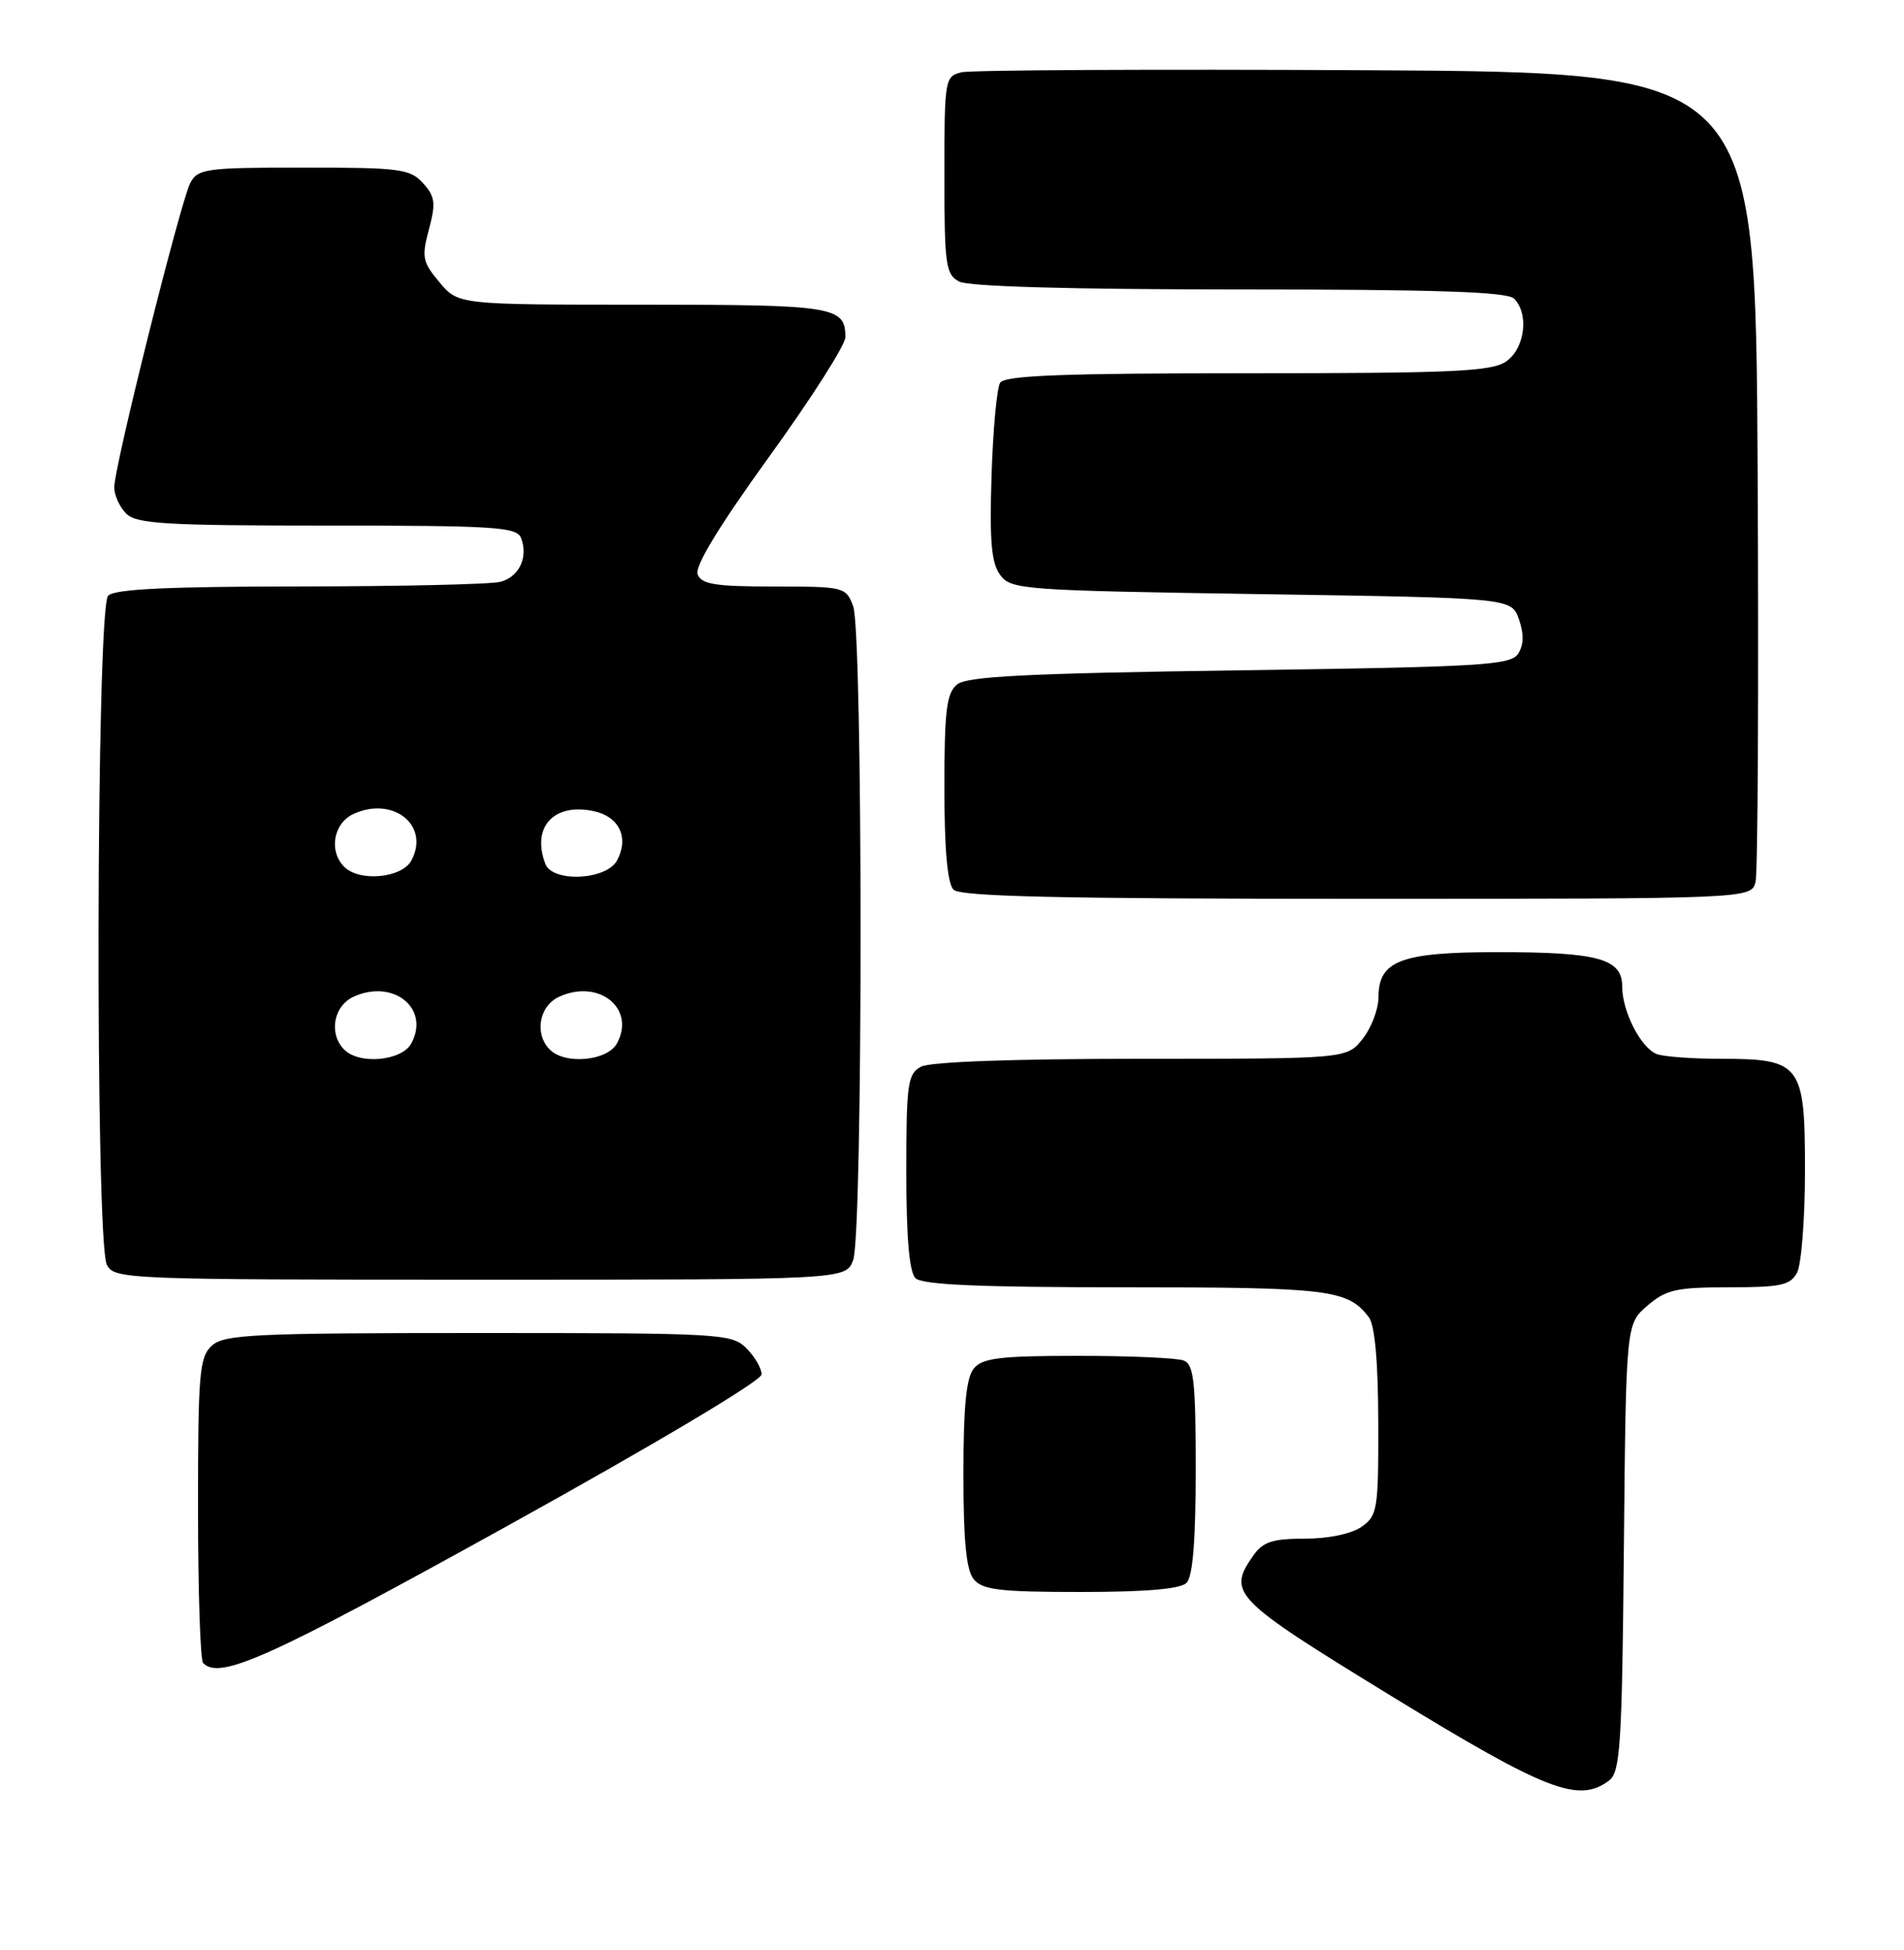 <?xml version="1.0" encoding="UTF-8" standalone="no"?>
<!DOCTYPE svg PUBLIC "-//W3C//DTD SVG 1.1//EN" "http://www.w3.org/Graphics/SVG/1.1/DTD/svg11.dtd" >
<svg xmlns="http://www.w3.org/2000/svg" xmlns:xlink="http://www.w3.org/1999/xlink" version="1.1" viewBox="0 0 250 256">
 <g >
 <path fill="currentColor"
d=" M 211.28 233.75 C 212.75 232.64 212.98 229.14 213.22 203.16 C 213.50 173.82 213.50 173.82 216.31 171.41 C 218.76 169.30 220.10 169.00 227.02 169.00 C 233.82 169.00 235.08 168.73 235.96 167.07 C 236.53 166.00 237.00 159.95 237.00 153.62 C 237.00 139.68 236.48 139.00 225.86 139.00 C 222.18 139.00 218.44 138.72 217.54 138.38 C 215.45 137.57 213.00 132.81 213.00 129.52 C 213.00 125.86 209.88 125.00 196.66 125.00 C 183.93 125.00 181.00 126.11 181.00 130.92 C 181.00 132.47 180.07 134.92 178.93 136.37 C 176.85 139.00 176.85 139.00 149.86 139.00 C 133.17 139.00 122.13 139.39 120.93 140.04 C 119.18 140.98 119.00 142.24 119.00 153.84 C 119.00 162.43 119.39 166.99 120.20 167.80 C 121.07 168.67 128.59 169.00 147.77 169.00 C 174.55 169.00 176.94 169.29 179.72 172.91 C 180.52 173.95 180.95 178.69 180.97 186.69 C 181.00 198.18 180.87 198.98 178.78 200.44 C 177.45 201.37 174.44 202.00 171.33 202.00 C 167.07 202.00 165.83 202.41 164.56 204.22 C 161.11 209.15 161.84 209.89 182.75 222.70 C 203.08 235.14 207.27 236.76 211.28 233.75 Z  M 66.43 200.43 C 86.13 189.52 100.00 181.26 100.00 180.43 C 100.00 179.64 99.10 178.10 98.00 177.00 C 96.08 175.08 94.67 175.00 62.83 175.00 C 33.37 175.00 29.45 175.19 27.83 176.65 C 26.18 178.15 26.00 180.19 26.00 197.99 C 26.00 208.81 26.30 217.97 26.67 218.33 C 28.89 220.56 35.16 217.73 66.43 200.43 Z  M 155.80 207.80 C 156.62 206.98 157.00 202.22 157.00 192.91 C 157.00 181.34 156.75 179.12 155.42 178.61 C 154.55 178.27 148.30 178.00 141.54 178.00 C 131.32 178.00 129.01 178.28 127.87 179.65 C 126.87 180.86 126.50 184.64 126.50 193.50 C 126.50 202.36 126.87 206.14 127.87 207.35 C 129.02 208.73 131.35 209.00 141.92 209.00 C 150.45 209.00 154.99 208.61 155.80 207.80 Z  M 112.02 165.43 C 113.32 162.02 113.32 82.98 112.02 79.57 C 111.07 77.06 110.82 77.00 101.63 77.00 C 93.92 77.00 92.10 76.71 91.60 75.40 C 91.20 74.35 94.41 69.07 100.99 59.96 C 106.50 52.35 111.00 45.29 111.00 44.26 C 111.00 40.23 109.56 40.00 84.39 40.00 C 60.18 40.00 60.18 40.00 57.71 37.07 C 55.47 34.40 55.34 33.76 56.32 30.11 C 57.24 26.65 57.13 25.80 55.54 24.04 C 53.85 22.17 52.52 22.00 39.88 22.00 C 27.06 22.00 25.99 22.14 24.99 24.01 C 23.72 26.40 15.00 61.26 15.00 63.98 C 15.00 65.01 15.71 66.56 16.57 67.43 C 17.92 68.77 21.73 69.00 42.96 69.00 C 65.05 69.00 67.86 69.18 68.42 70.64 C 69.38 73.16 68.18 75.72 65.72 76.38 C 64.50 76.71 52.68 76.98 39.45 76.99 C 22.09 77.00 15.07 77.33 14.20 78.20 C 12.62 79.78 12.47 163.14 14.04 166.07 C 15.04 167.94 16.64 168.00 63.06 168.00 C 111.05 168.00 111.05 168.00 112.02 165.43 Z  M 230.51 115.75 C 230.81 114.51 230.93 90.10 230.78 61.50 C 230.50 9.50 230.50 9.50 179.50 9.22 C 151.45 9.07 127.49 9.19 126.25 9.49 C 124.06 10.02 124.00 10.39 124.00 22.98 C 124.00 34.76 124.17 36.02 125.93 36.96 C 127.16 37.62 140.61 38.00 162.73 38.00 C 188.52 38.00 197.91 38.31 198.80 39.20 C 200.79 41.19 200.23 45.73 197.78 47.44 C 195.88 48.77 190.93 49.00 163.84 49.00 C 139.55 49.00 131.93 49.29 131.32 50.25 C 130.89 50.94 130.38 56.45 130.19 62.50 C 129.92 71.11 130.17 73.93 131.34 75.50 C 132.77 77.41 134.31 77.52 165.65 78.00 C 198.45 78.50 198.45 78.50 199.44 81.30 C 200.11 83.21 200.08 84.65 199.35 85.80 C 198.39 87.33 194.75 87.55 162.79 88.00 C 134.75 88.40 126.96 88.79 125.65 89.87 C 124.28 91.01 124.00 93.32 124.00 103.42 C 124.00 111.56 124.40 116.00 125.20 116.80 C 126.10 117.70 139.24 118.00 178.18 118.00 C 229.96 118.00 229.96 118.00 230.51 115.75 Z  M 45.20 137.80 C 43.13 135.73 43.78 132.06 46.43 130.85 C 51.64 128.48 56.48 132.37 54.02 136.96 C 52.78 139.28 47.21 139.81 45.20 137.80 Z  M 72.20 137.80 C 70.13 135.73 70.78 132.06 73.43 130.85 C 78.64 128.48 83.48 132.37 81.02 136.96 C 79.78 139.28 74.21 139.81 72.20 137.80 Z  M 45.20 113.80 C 43.13 111.73 43.78 108.06 46.43 106.85 C 51.64 104.48 56.48 108.37 54.02 112.96 C 52.78 115.28 47.21 115.81 45.20 113.80 Z  M 71.61 113.42 C 69.75 108.57 72.74 105.34 78.01 106.50 C 81.33 107.23 82.61 109.99 81.02 112.96 C 79.63 115.55 72.56 115.89 71.61 113.42 Z "/>
</g>
</svg>